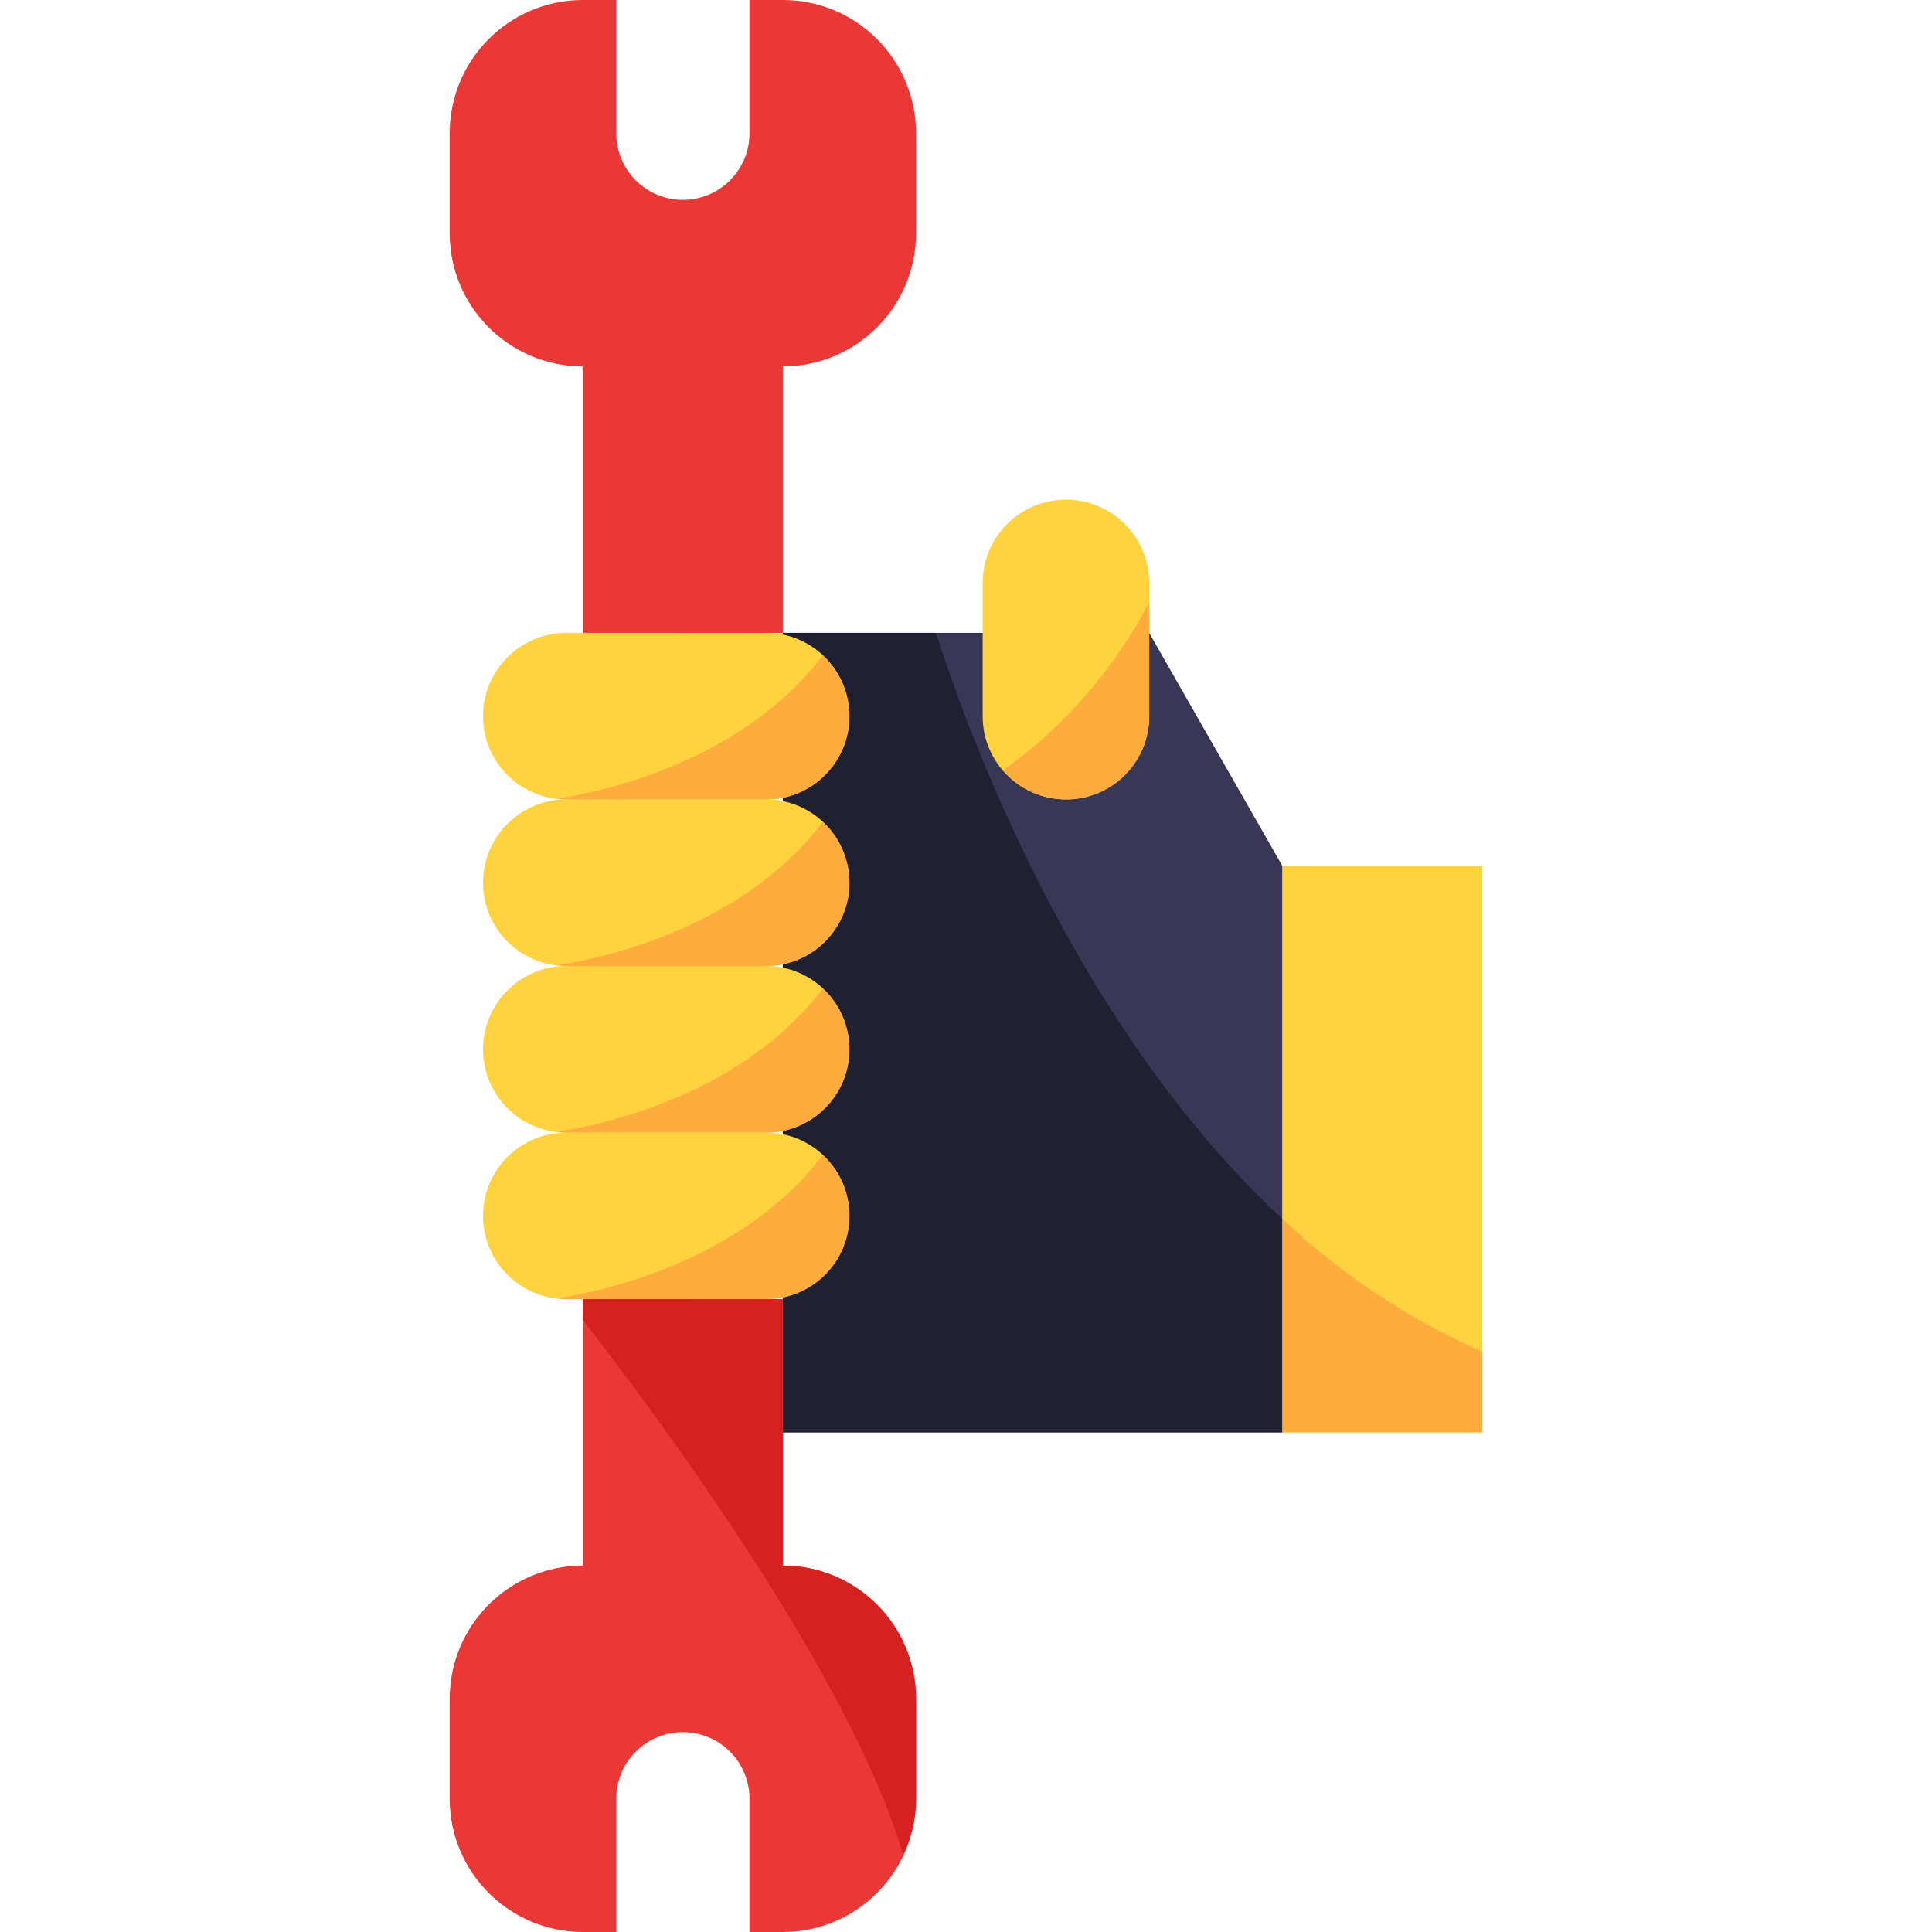 <?xml version="1.0" encoding="iso-8859-1"?>
<!-- Generator: Adobe Illustrator 19.0.0, SVG Export Plug-In . SVG Version: 6.00 Build 0)  -->
<svg version="1.1" id="Capa_1" xmlns="http://www.w3.org/2000/svg" xmlns:xlink="http://www.w3.org/1999/xlink" x="0px" y="0px"
	 viewBox="0 0 512 512" style="enable-background:new 0 0 512 512;" xml:space="preserve">
<polygon style="fill:#383856;" points="207.448,167.724 260.414,167.724 304.552,167.724 339.862,229.517 339.862,379.586 
	207.448,379.586 "/>
<path style="fill:#202033;" d="M248.002,167.724h-40.554v211.862h132.414v-56.549C287.135,274.132,258.807,200.995,248.002,167.724z
	"/>
<g>
	<path style="fill:#FFD33F;" d="M150.069,167.724h52.966c12.191,0,22.069,9.878,22.069,22.069l0,0
		c0,12.191-9.878,22.069-22.069,22.069h-52.966c-12.191,0-22.069-9.878-22.069-22.069l0,0
		C128,177.602,137.878,167.724,150.069,167.724z"/>
	<path style="fill:#FFD33F;" d="M150.069,211.862h52.966c12.191,0,22.069,9.878,22.069,22.069l0,0
		c0,12.191-9.878,22.069-22.069,22.069h-52.966C137.878,256,128,246.122,128,233.931l0,0
		C128,221.74,137.878,211.862,150.069,211.862z"/>
	<path style="fill:#FFD33F;" d="M150.069,256h52.966c12.191,0,22.069,9.878,22.069,22.069l0,0c0,12.191-9.878,22.069-22.069,22.069
		h-52.966c-12.191,0-22.069-9.878-22.069-22.069l0,0C128,265.878,137.878,256,150.069,256z"/>
	<path style="fill:#FFD33F;" d="M150.069,300.138h52.966c12.191,0,22.069,9.878,22.069,22.069l0,0
		c0,12.191-9.878,22.069-22.069,22.069h-52.966c-12.191,0-22.069-9.878-22.069-22.069l0,0
		C128,310.016,137.878,300.138,150.069,300.138z"/>
	<path style="fill:#FFD33F;" d="M282.483,132.414L282.483,132.414c12.191,0,22.069,9.878,22.069,22.069v35.31
		c0,12.191-9.878,22.069-22.069,22.069l0,0c-12.191,0-22.069-9.878-22.069-22.069v-35.31
		C260.414,142.292,270.292,132.414,282.483,132.414z"/>
</g>
<g>
	<path style="fill:#EA3836;" d="M154.483,167.724V97.103l0,0c-19.5,0-35.31-15.81-35.31-35.31V35.31c0-19.5,15.81-35.31,35.31-35.31
		h8.828v35.31c0,9.754,7.901,17.655,17.655,17.655l0,0c9.754,0,17.655-7.901,17.655-17.655V0h8.828c19.5,0,35.31,15.81,35.31,35.31
		v26.483c0,19.5-15.81,35.31-35.31,35.31l0,0v70.621"/>
	<path style="fill:#EA3836;" d="M207.448,344.276v70.621l0,0c19.5,0,35.31,15.81,35.31,35.31v26.483c0,19.5-15.81,35.31-35.31,35.31
		h-8.828v-35.31c0-9.754-7.901-17.655-17.655-17.655l0,0c-9.754,0-17.655,7.901-17.655,17.655V512h-8.828
		c-19.5,0-35.31-15.81-35.31-35.31v-26.483c0-19.5,15.81-35.31,35.31-35.31l0,0v-70.621"/>
</g>
<rect x="339.862" y="229.517" style="fill:#FFD33F;" width="52.966" height="150.069"/>
<g>
	<path style="fill:#FFAC3E;" d="M218.041,173.7c-22.369,29.422-61.422,36.617-70.462,37.959c0.83,0.115,1.66,0.177,2.489,0.203
		h52.966c12.156,0.018,22.034-9.816,22.051-21.981C225.103,183.746,222.543,177.876,218.041,173.7z"/>
	<path style="fill:#FFAC3E;" d="M218.041,217.838c-22.369,29.422-61.422,36.617-70.462,37.959c0.83,0.115,1.66,0.177,2.489,0.203
		h52.966c12.156,0.018,22.034-9.816,22.051-21.981C225.103,227.884,222.543,222.014,218.041,217.838z"/>
	<path style="fill:#FFAC3E;" d="M218.041,261.976c-22.369,29.422-61.422,36.617-70.462,37.959c0.83,0.115,1.66,0.177,2.489,0.203
		h52.966c12.156,0.018,22.034-9.816,22.051-21.981C225.103,272.022,222.543,266.152,218.041,261.976z"/>
	<path style="fill:#FFAC3E;" d="M218.041,306.114c-22.369,29.422-61.422,36.617-70.462,37.959c0.83,0.115,1.66,0.177,2.489,0.203
		h52.966c12.156,0.018,22.034-9.816,22.051-21.981C225.103,316.16,222.543,310.29,218.041,306.114z"/>
	<path style="fill:#FFAC3E;" d="M265.834,204.138c7.883,9.242,21.76,10.337,31.002,2.454c4.917-4.193,7.742-10.337,7.715-16.799
		V159.55C295.353,177.267,282.086,192.547,265.834,204.138z"/>
</g>
<path style="fill:#D62121;" d="M242.759,450.207c0-19.5-15.81-35.31-35.31-35.31v-70.621h-52.966v5.588
	c15.96,20.445,70.691,92.884,84.86,141.745c2.225-4.661,3.399-9.754,3.416-14.919L242.759,450.207L242.759,450.207z"/>
<path style="fill:#FFAC3E;" d="M339.862,323.037v56.549h52.966v-21.38C373.283,349.608,355.372,337.708,339.862,323.037z"/>
<g>
</g>
<g>
</g>
<g>
</g>
<g>
</g>
<g>
</g>
<g>
</g>
<g>
</g>
<g>
</g>
<g>
</g>
<g>
</g>
<g>
</g>
<g>
</g>
<g>
</g>
<g>
</g>
<g>
</g>
</svg>
